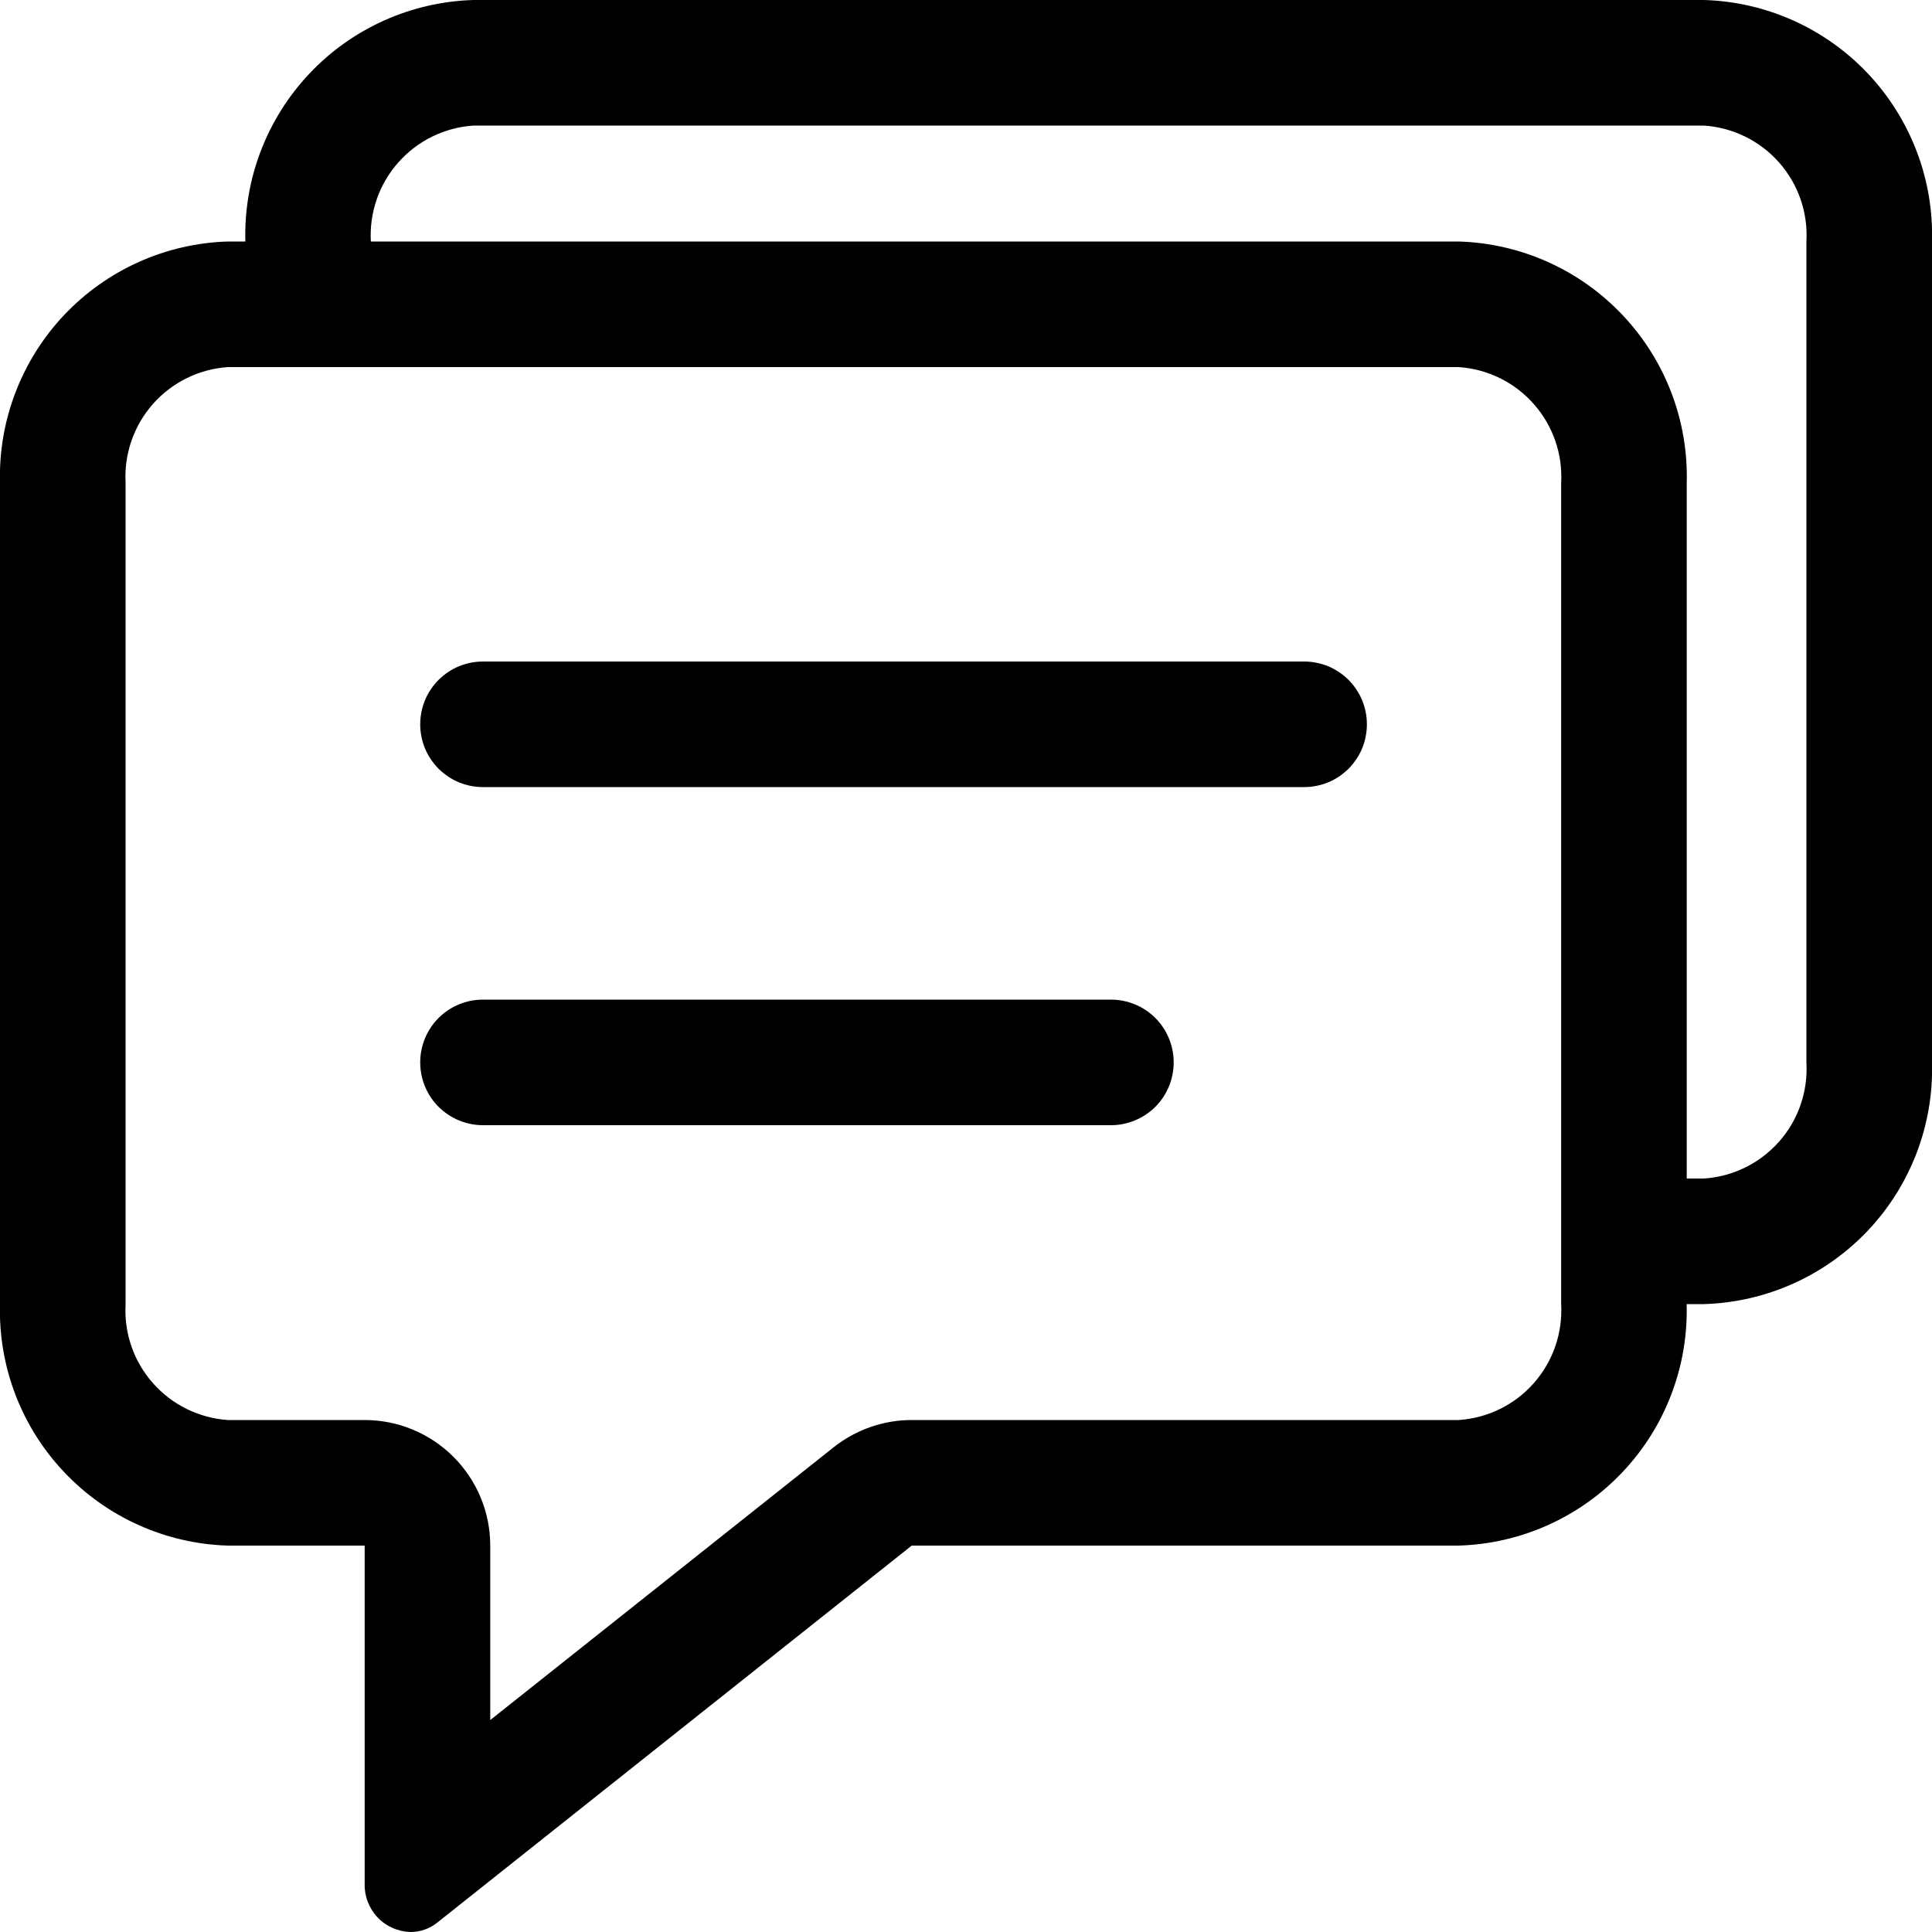 <svg xmlns="http://www.w3.org/2000/svg" width="20" height="20" viewBox="0 0 20 20" fill="none">
  <path d="M17.64 0H4.9C4.256 0.019 3.645 0.293 3.203 0.762C2.76 1.231 2.522 1.856 2.54 2.5H2.36C1.716 2.519 1.106 2.793 0.663 3.262C0.221 3.731 -0.018 4.356 -2.31265e-05 5V13.5C-0.018 14.144 0.22 14.77 0.663 15.238C1.105 15.707 1.716 15.981 2.36 16H3.775V19.5C3.773 19.564 3.784 19.628 3.807 19.687C3.83 19.747 3.864 19.802 3.908 19.848C3.952 19.895 4.005 19.932 4.064 19.958C4.122 19.984 4.185 19.998 4.249 20C4.351 20 4.451 19.965 4.53 19.9L9.438 16H15.1C15.744 15.981 16.355 15.707 16.797 15.238C17.24 14.77 17.478 14.144 17.46 13.5H17.639C18.283 13.481 18.894 13.207 19.337 12.738C19.779 12.27 20.018 11.644 20 11V2.5C20.018 1.856 19.779 1.231 19.337 0.762C18.894 0.293 18.284 0.019 17.64 0V0ZM16.161 13.5C16.178 13.799 16.076 14.094 15.878 14.318C15.68 14.543 15.4 14.68 15.101 14.7H9.438C9.145 14.7 8.86 14.8 8.63 14.982L5.075 17.806V16C5.075 15.655 4.938 15.325 4.694 15.081C4.45 14.837 4.12 14.7 3.775 14.7H2.36C2.061 14.68 1.781 14.543 1.583 14.318C1.384 14.094 1.283 13.799 1.3 13.5V5C1.283 4.701 1.385 4.407 1.583 4.182C1.782 3.957 2.061 3.82 2.36 3.8H15.1C15.399 3.82 15.679 3.957 15.877 4.182C16.076 4.406 16.178 4.701 16.161 5V13.5ZM18.7 11C18.717 11.299 18.616 11.594 18.417 11.818C18.218 12.043 17.939 12.18 17.64 12.2H17.461V5C17.479 4.356 17.24 3.73 16.797 3.262C16.355 2.793 15.744 2.519 15.1 2.5H3.839C3.822 2.201 3.924 1.906 4.123 1.682C4.321 1.457 4.601 1.32 4.9 1.3H17.64C17.939 1.32 18.218 1.457 18.417 1.682C18.616 1.907 18.717 2.201 18.7 2.5V11Z" fill="black"></path>
  <path d="M13.5 8.148H5C4.915 8.148 4.83 8.131 4.751 8.099C4.672 8.066 4.601 8.018 4.54 7.958C4.48 7.897 4.432 7.826 4.399 7.747C4.367 7.668 4.35 7.583 4.35 7.498C4.35 7.413 4.367 7.328 4.399 7.249C4.432 7.17 4.48 7.099 4.54 7.038C4.601 6.978 4.672 6.93 4.751 6.897C4.83 6.865 4.915 6.848 5 6.848H13.5C13.585 6.848 13.67 6.865 13.749 6.897C13.828 6.93 13.899 6.978 13.96 7.038C14.02 7.099 14.068 7.17 14.101 7.249C14.133 7.328 14.15 7.413 14.15 7.498C14.15 7.583 14.133 7.668 14.101 7.747C14.068 7.826 14.02 7.897 13.96 7.958C13.899 8.018 13.828 8.066 13.749 8.099C13.67 8.131 13.585 8.148 13.5 8.148Z" fill="black"></path>
  <path d="M11.5 11.648H5C4.828 11.648 4.662 11.579 4.54 11.458C4.418 11.336 4.35 11.17 4.35 10.998C4.35 10.826 4.418 10.66 4.54 10.538C4.662 10.416 4.828 10.348 5 10.348H11.5C11.672 10.348 11.838 10.416 11.96 10.538C12.082 10.66 12.15 10.826 12.15 10.998C12.15 11.17 12.082 11.336 11.96 11.458C11.838 11.579 11.672 11.648 11.5 11.648Z" fill="black"></path>
</svg>
